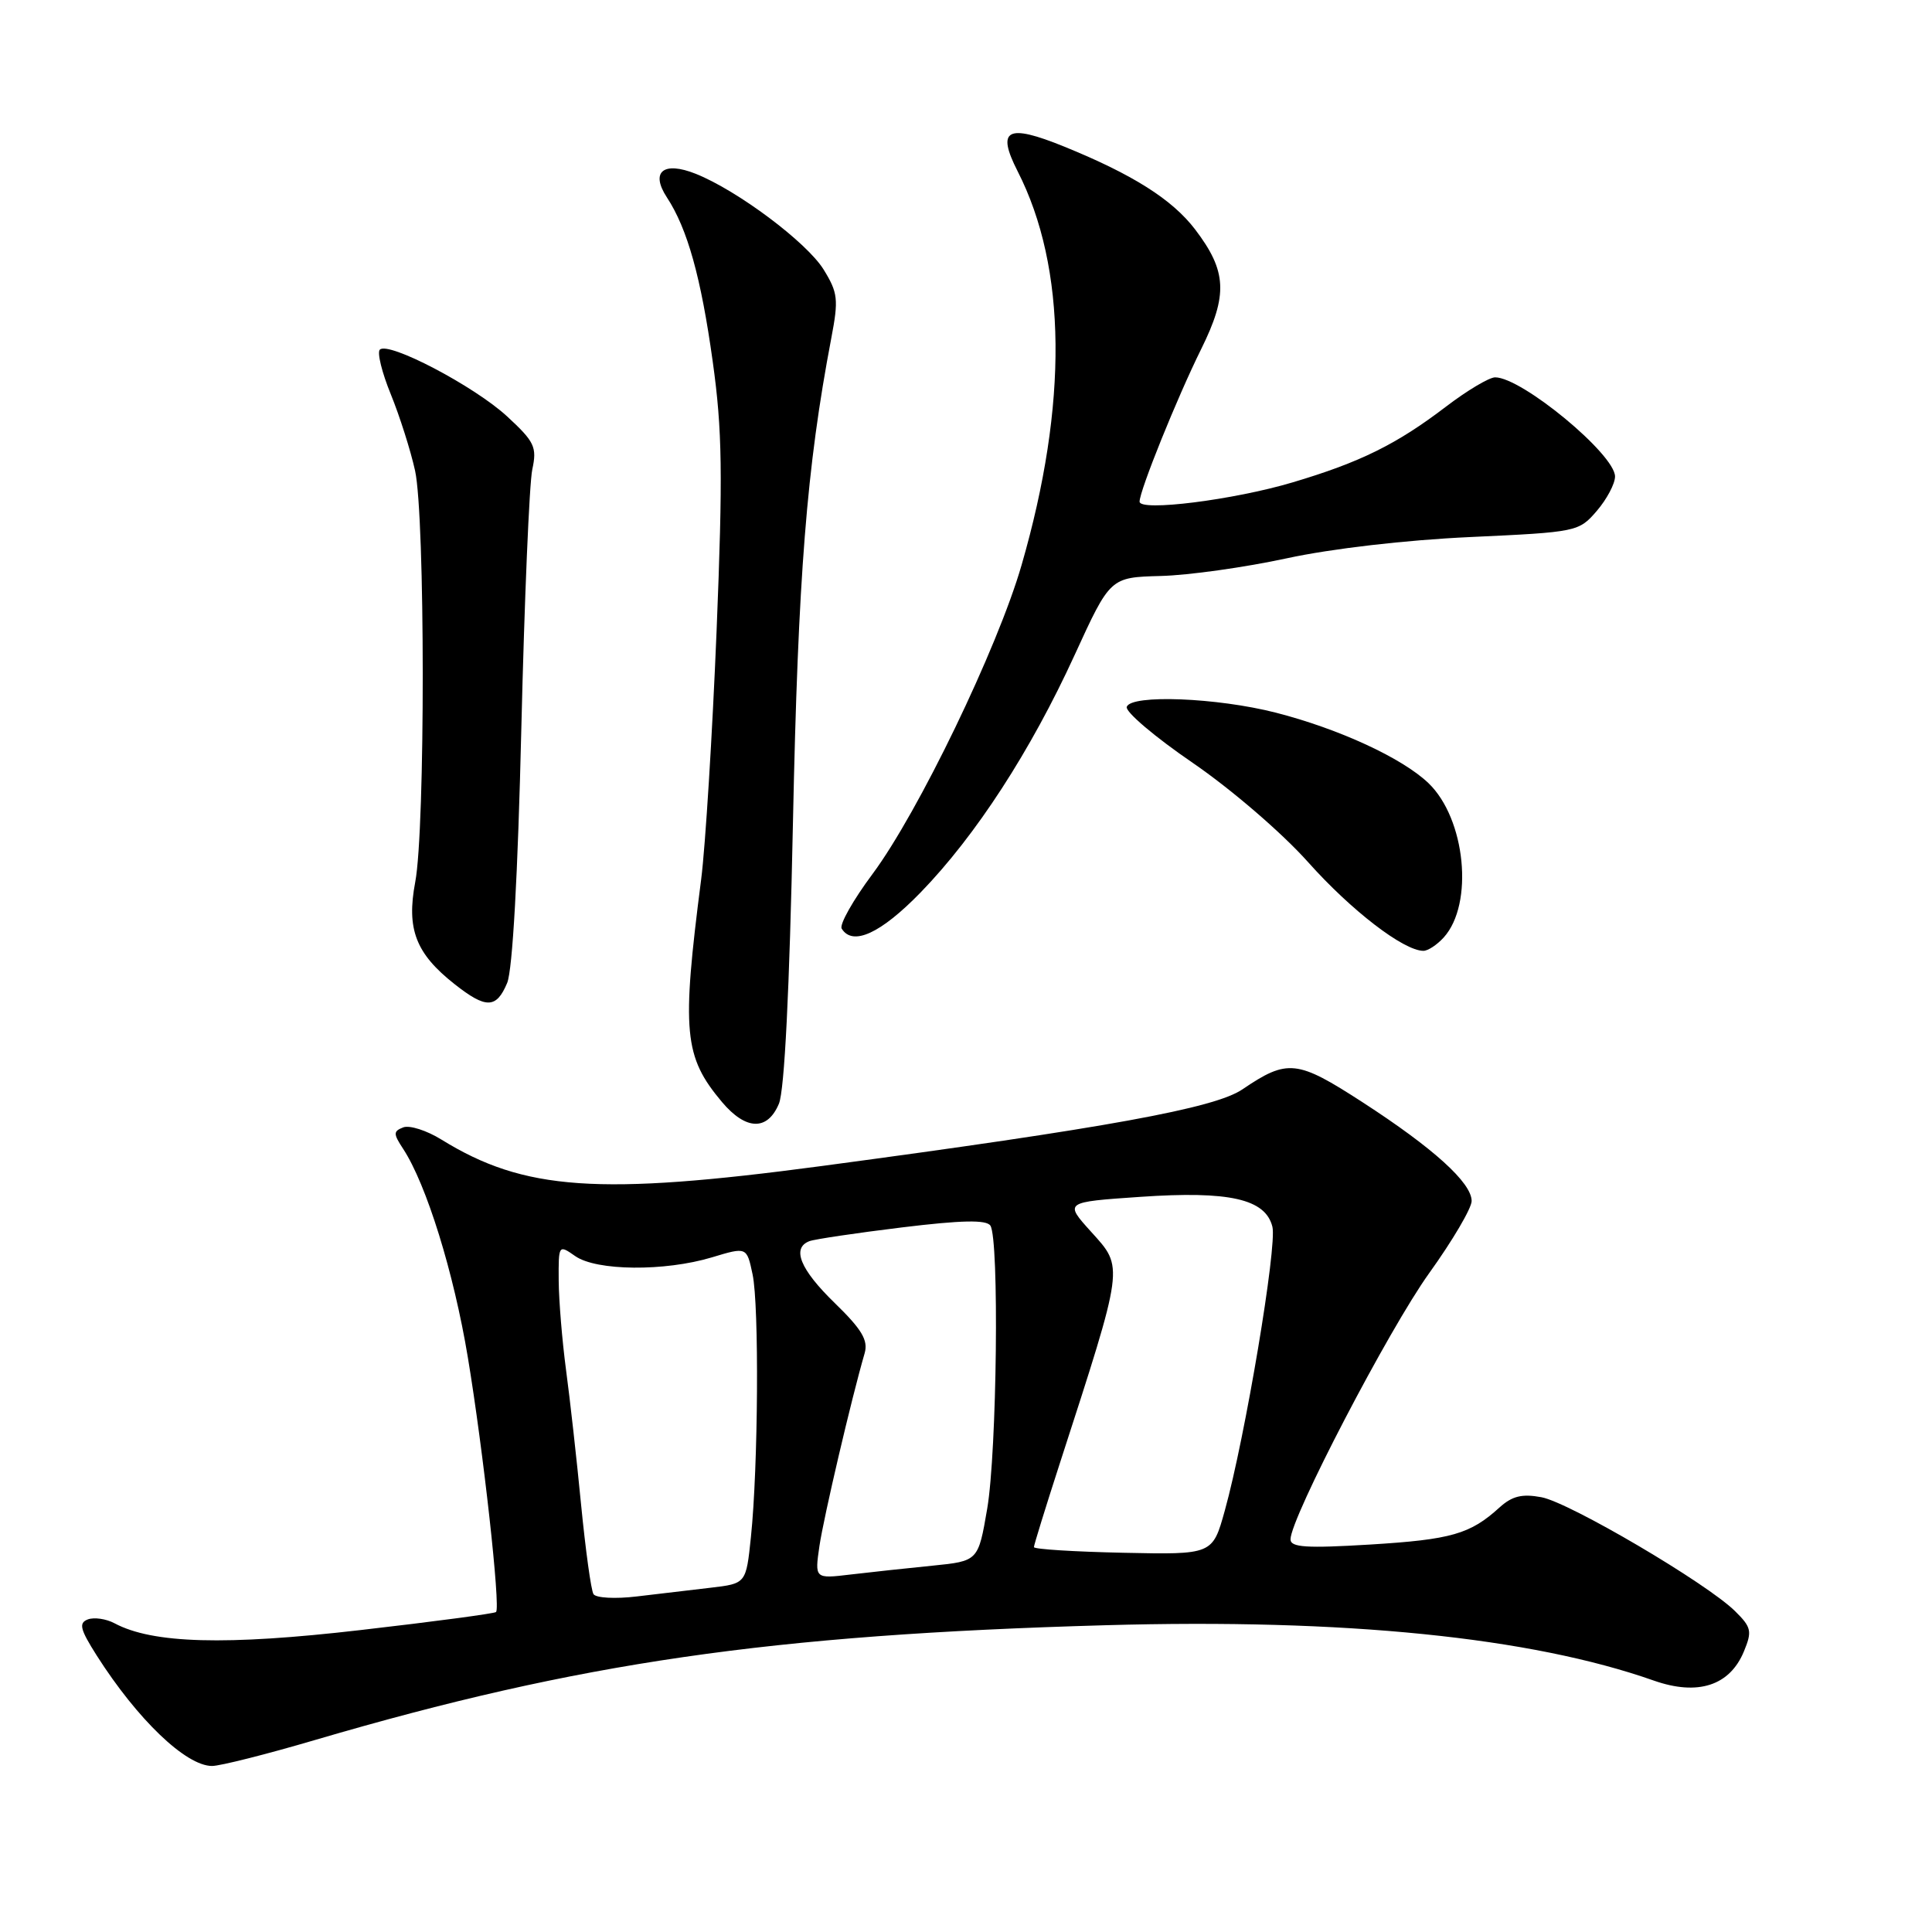 <?xml version="1.0" encoding="UTF-8" standalone="no"?>
<!DOCTYPE svg PUBLIC "-//W3C//DTD SVG 1.1//EN" "http://www.w3.org/Graphics/SVG/1.1/DTD/svg11.dtd" >
<svg xmlns="http://www.w3.org/2000/svg" xmlns:xlink="http://www.w3.org/1999/xlink" version="1.1" viewBox="0 0 256 256">
 <g >
 <path fill="currentColor"
d=" M 41.77 230.55 C 76.75 220.28 102.01 216.61 146.50 215.35 C 178.20 214.45 202.83 216.94 219.15 222.69 C 224.96 224.73 229.19 223.37 231.07 218.84 C 232.19 216.14 232.07 215.62 229.90 213.48 C 226.15 209.78 207.98 199.09 204.25 198.39 C 201.68 197.91 200.37 198.23 198.69 199.75 C 194.81 203.28 192.31 204.00 181.55 204.66 C 173.11 205.17 171.00 205.04 171.00 203.97 C 171.00 201.15 184.04 176.12 189.38 168.69 C 192.47 164.39 195.00 160.09 195.00 159.14 C 195.00 156.72 189.93 152.13 180.54 146.05 C 171.85 140.42 170.61 140.29 164.62 144.35 C 160.94 146.85 146.61 149.46 108.83 154.51 C 79.27 158.45 69.45 157.77 58.49 151.00 C 56.54 149.79 54.27 149.07 53.44 149.38 C 52.10 149.90 52.10 150.22 53.42 152.23 C 56.51 156.95 60.13 168.62 61.99 179.85 C 64.04 192.17 66.34 212.99 65.73 213.60 C 65.53 213.80 57.46 214.88 47.79 215.99 C 29.91 218.06 20.21 217.79 15.17 215.09 C 14.06 214.50 12.47 214.27 11.64 214.58 C 10.40 215.06 10.61 215.88 12.82 219.37 C 18.22 227.85 24.64 234.00 28.10 234.00 C 29.17 234.00 35.32 232.45 41.77 230.55 Z  M 103.21 146.25 C 103.95 144.47 104.61 131.27 105.07 109.00 C 105.75 76.25 106.88 61.99 110.15 44.81 C 111.13 39.67 111.03 38.79 109.13 35.71 C 106.90 32.11 97.73 25.24 92.19 23.03 C 87.90 21.32 86.14 22.76 88.37 26.16 C 91.09 30.31 92.89 36.74 94.44 47.91 C 95.71 56.99 95.79 62.82 94.95 83.63 C 94.39 97.31 93.47 112.10 92.91 116.50 C 90.30 136.77 90.61 140.00 95.67 146.03 C 98.84 149.78 101.69 149.87 103.21 146.25 Z  M 67.20 130.25 C 67.92 128.53 68.62 115.91 69.08 96.50 C 69.49 79.45 70.14 64.02 70.53 62.21 C 71.17 59.24 70.84 58.54 67.19 55.17 C 62.84 51.16 51.47 45.20 50.33 46.33 C 49.95 46.71 50.61 49.38 51.79 52.26 C 52.96 55.14 54.41 59.69 55.00 62.37 C 56.34 68.50 56.36 109.83 55.02 116.88 C 53.84 123.11 55.09 126.35 60.23 130.40 C 64.40 133.69 65.77 133.66 67.20 130.25 Z  M 191.30 124.22 C 195.32 119.78 194.20 108.48 189.27 103.76 C 185.79 100.44 177.43 96.58 169.05 94.43 C 161.26 92.44 149.88 91.99 149.30 93.66 C 149.08 94.30 153.01 97.64 158.04 101.08 C 163.16 104.59 169.88 110.37 173.34 114.25 C 179.03 120.63 185.97 125.97 188.60 125.99 C 189.20 126.00 190.41 125.20 191.30 124.22 Z  M 121.99 118.25 C 129.30 110.72 136.57 99.51 142.40 86.78 C 147.11 76.50 147.11 76.50 153.80 76.32 C 157.49 76.23 165.00 75.17 170.50 73.98 C 176.45 72.69 186.31 71.55 194.84 71.16 C 208.96 70.51 209.21 70.46 211.59 67.69 C 212.91 66.15 214.00 64.10 214.00 63.14 C 214.00 60.21 201.66 50.00 198.11 50.00 C 197.33 50.00 194.39 51.75 191.59 53.89 C 185.05 58.88 180.22 61.26 171.27 63.92 C 163.49 66.24 151.00 67.81 151.00 66.47 C 151.00 65.01 155.99 52.66 159.16 46.26 C 162.73 39.05 162.57 35.93 158.36 30.40 C 155.32 26.42 150.10 23.12 141.00 19.42 C 133.44 16.35 132.00 17.12 134.84 22.69 C 141.36 35.47 141.54 53.53 135.36 74.89 C 132.18 85.89 121.68 107.65 115.62 115.80 C 113.04 119.26 111.20 122.52 111.53 123.05 C 112.98 125.40 116.69 123.70 121.99 118.25 Z  M 78.64 211.23 C 78.32 210.72 77.59 205.39 77.00 199.40 C 76.42 193.40 75.52 185.35 75.00 181.50 C 74.49 177.65 74.05 172.34 74.03 169.69 C 74.00 164.92 74.02 164.90 76.22 166.44 C 79.03 168.41 88.06 168.49 94.32 166.61 C 98.95 165.21 98.95 165.21 99.72 168.86 C 100.60 172.99 100.47 194.38 99.50 203.67 C 98.86 209.83 98.86 209.83 94.18 210.38 C 91.61 210.68 87.19 211.21 84.36 211.54 C 81.53 211.88 78.96 211.74 78.64 211.23 Z  M 108.58 204.85 C 109.15 201.01 112.83 185.28 114.57 179.31 C 115.06 177.59 114.21 176.16 110.60 172.65 C 106.02 168.20 104.87 165.37 107.25 164.46 C 107.94 164.20 113.45 163.38 119.50 162.64 C 127.45 161.67 130.70 161.61 131.23 162.40 C 132.42 164.18 132.10 192.35 130.81 199.91 C 129.62 206.85 129.62 206.85 123.56 207.46 C 120.23 207.79 115.35 208.32 112.72 208.63 C 107.95 209.20 107.95 209.20 108.58 204.85 Z  M 137.00 205.00 C 137.00 204.73 138.53 199.78 140.40 194.00 C 149.02 167.37 148.93 168.04 144.58 163.22 C 141.02 159.28 141.02 159.28 151.09 158.59 C 162.89 157.78 167.68 158.86 168.60 162.55 C 169.24 165.11 164.99 190.47 162.29 200.17 C 160.67 206.00 160.67 206.00 148.84 205.75 C 142.33 205.61 137.00 205.28 137.00 205.00 Z "/>
</g>
</svg>